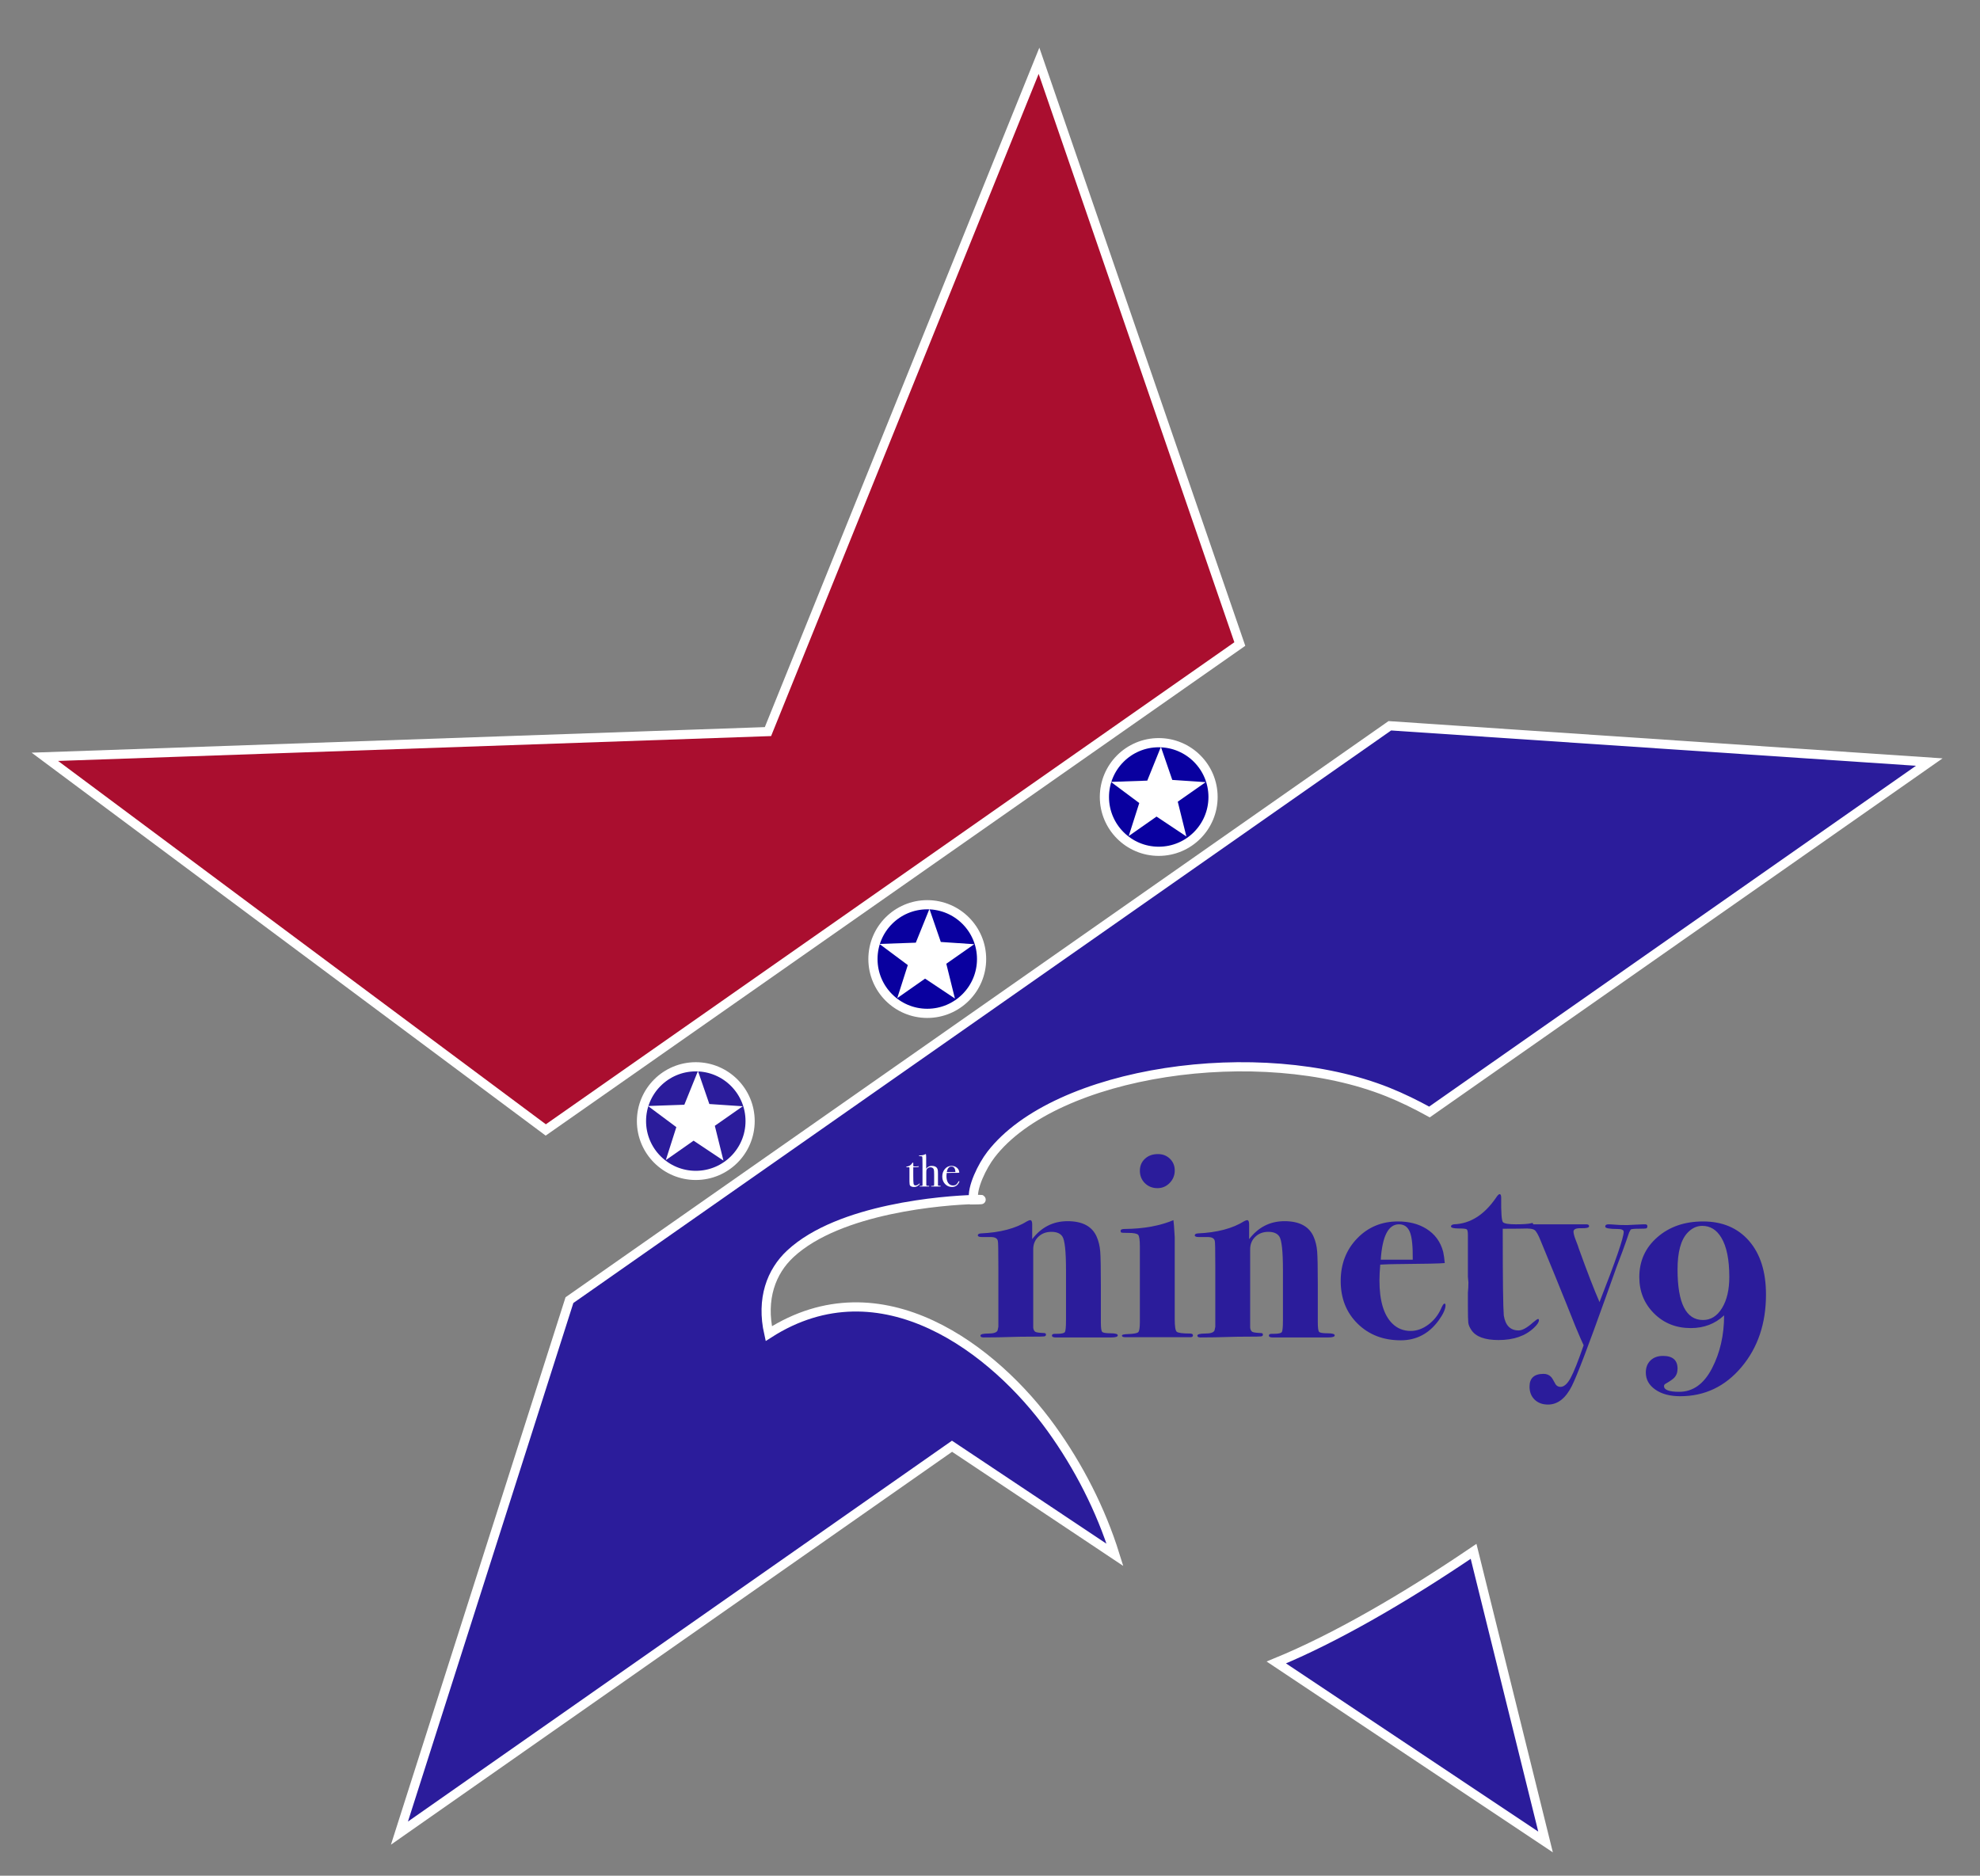 <?xml version="1.0" encoding="utf-8"?>
<!-- Generator: Adobe Illustrator 15.1.0, SVG Export Plug-In  -->
<!DOCTYPE svg PUBLIC "-//W3C//DTD SVG 1.1//EN" "http://www.w3.org/Graphics/SVG/1.1/DTD/svg11.dtd">
<svg version="1.1"
	 xmlns="http://www.w3.org/2000/svg" xmlns:xlink="http://www.w3.org/1999/xlink" xmlns:a="http://ns.adobe.com/AdobeSVGViewerExtensions/3.0/"
	 x="0px" y="0px" width="647px" height="613px" viewBox="-10.334 -15.585 647 613"
	 overflow="visible" enable-background="new -10.334 -15.585 647 613" xml:space="preserve">
<rect x="-10.334" y="-15.585" width="647" height="613" fill="#808080" stroke="none"/>
<defs>
</defs>
<polygon id="red_half_9_" fill-rule="evenodd" clip-rule="evenodd" fill="#AA0E2F" stroke="#FFFFFF" stroke-width="3" stroke-miterlimit="10" points="
	394.797,194.892 329.178,4.282 240.611,223.508 4.323,231.748 168.002,353.694 "/>
<circle fill="#09009F" stroke="#FFFFFF" stroke-width="3" stroke-miterlimit="10" cx="368.3" cy="244.879" r="17.75"/>
<polygon fill-rule="evenodd" clip-rule="evenodd" fill="#FFFFFF" points="367.582,251.279 358.5,257.638 361.94,246.852 
	352.674,239.947 364.557,239.533 369.011,228.508 372.726,239.3 383.641,240.034 374.522,246.419 377.335,257.783 367.582,251.279 
	"/>
<circle fill="#2B1C9B" stroke="#FFFFFF" stroke-width="3" stroke-miterlimit="10" cx="217.029" cy="350.801" r="17.749"/>
<polygon fill-rule="evenodd" clip-rule="evenodd" fill="#FFFFFF" points="216.311,357.2 207.229,363.559 210.67,352.772 
	201.403,345.868 213.286,345.454 217.741,334.429 221.456,345.221 232.371,345.955 223.25,352.34 226.065,363.704 216.311,357.2 "/>
<circle fill="#09009F" stroke="#FFFFFF" stroke-width="3" stroke-miterlimit="10" cx="292.666" cy="297.84" r="17.75"/>
<polygon fill-rule="evenodd" clip-rule="evenodd" fill="#FFFFFF" points="291.946,304.239 282.866,310.598 286.305,299.812 
	277.039,292.908 288.921,292.493 293.375,281.469 297.09,292.26 308.005,292.994 298.887,299.38 301.7,310.743 291.946,304.239 "/>
<path fill-rule="evenodd" clip-rule="evenodd" fill="#2500DF" stroke="#FFFFFF" stroke-width="3" stroke-miterlimit="10" d="
	M307.828,376.437c0.007,0.035,0.008,0.075,0.016,0.11C311.482,376.502,310.972,376.348,307.828,376.437z"/>
<path fill-rule="evenodd" clip-rule="evenodd" fill="#2B1C9B" stroke="#FFFFFF" stroke-width="3" stroke-miterlimit="10" d="
	M333.222,451.269c-18.344-25.493-55.484-54.652-92.345-31.017c-2.566-11.392,0.821-20.286,7.049-26.082
	c16.03-14.914,50.293-17.462,59.902-17.733c-0.739-3.807,2.842-11.041,5.655-14.692c21.097-27.382,87.78-37.244,129.706-20.443
	c4.656,1.866,9.168,4.096,13.579,6.523l163.318-114.357l-176.27-11.86L175.741,409.315L120.19,583.499l180.566-126.435
	l53.246,35.505C349.361,477.688,342.082,463.582,333.222,451.269z"/>
<path fill-rule="evenodd" clip-rule="evenodd" fill="#2B1C9B" stroke="#FFFFFF" stroke-width="3" stroke-miterlimit="10" d="
	M406.725,527.726l87.979,58.664l-23.518-94.981C448.764,506.626,425.9,519.857,406.725,527.726z"/>
<path fill="#2B1C9B" d="M354.917,420.826c0,0.454-0.709,0.68-2.125,0.68c-0.114,0-0.851,0-2.21,0c-1.36,0-3.345,0-5.95,0h-2.72
	h-7.311c-0.794,0-1.189-0.211-1.189-0.635c0-0.369,0.333-0.555,1.001-0.555h0.668c1.445,0,2.294-0.186,2.545-0.556
	c0.25-0.369,0.376-1.638,0.376-3.802V399.47c0-6.093-0.391-9.739-1.172-10.937c-0.669-1.024-1.868-1.537-3.598-1.537
	s-3.151,0.537-4.268,1.611c-1.115,1.074-1.673,2.43-1.673,4.068v25.693c0.112,0.678,0.354,1.117,0.723,1.314
	c0.367,0.198,1.288,0.326,2.762,0.381c0.453,0,0.681,0.17,0.681,0.51s-0.199,0.537-0.596,0.594c-0.396,0.055-1.813,0.083-4.25,0.083
	s-4.449,0.029-6.034,0.085c-3.117,0.113-6.29,0.17-9.521,0.17c-0.68,0-1.02-0.197-1.02-0.594c0-0.451,0.863-0.679,2.592-0.679
	s2.733-0.339,3.018-1.017l0.255-1.187v-19.499c0-5.482-0.057-8.338-0.17-8.562c-0.17-0.848-0.935-1.273-2.295-1.273
	c-0.737,0-1.389,0-1.955,0h-0.935c-0.907,0-1.36-0.184-1.36-0.555c0-0.369,0.338-0.582,1.015-0.635
	c6.316-0.283,11.363-1.615,15.144-3.995c0.45-0.226,0.76-0.34,0.93-0.34c0.451,0,0.678,0.454,0.678,1.36c0,2.494,0,4.109,0,4.845
	c3.003-3.91,6.855-5.865,11.56-5.865c4.873,0,8.046,1.7,9.521,5.101c0.622,1.416,1.005,3.004,1.147,4.76
	c0.141,1.757,0.212,5.385,0.212,10.88v12.325c0,1.757,0.141,2.791,0.425,3.102c0.283,0.312,1.204,0.469,2.763,0.469
	C354.137,420.146,354.917,420.373,354.917,420.826z"/>
<path fill="#2B1C9B" d="M379.483,420.826c0,0.396-0.256,0.595-0.763,0.595h-11.264h-8.13c-0.34,0-0.764,0-1.271,0
	c-0.452,0-0.707,0-0.763,0c-0.678,0-1.016-0.181-1.016-0.544c0-0.271,0.65-0.431,1.955-0.477c1.926-0.055,3.06-0.27,3.399-0.64
	s0.51-1.495,0.51-3.376v-24.52c0-2.165-0.185-3.46-0.552-3.888c-0.369-0.428-1.488-0.642-3.357-0.642
	c-1.19,0-1.885-0.027-2.083-0.085c-0.199-0.056-0.298-0.255-0.298-0.595c0-0.396,0.426-0.596,1.275-0.596
	c6.233-0.055,11.561-1.02,15.98-2.89c0.112,0.681,0.255,2.55,0.425,5.61v10.795v15.98c0,2.324,0.212,3.684,0.638,4.079
	c0.425,0.397,1.883,0.595,4.377,0.595C379.17,420.23,379.483,420.43,379.483,420.826z M373.533,366.936
	c0,1.588-0.552,2.947-1.652,4.08c-1.103,1.135-2.435,1.7-3.999,1.7c-1.623,0-2.985-0.538-4.087-1.614
	c-1.103-1.076-1.652-2.437-1.652-4.08c0-1.586,0.55-2.891,1.652-3.91c1.102-1.021,2.521-1.53,4.261-1.53
	c1.564,0,2.867,0.51,3.911,1.53C373.01,364.131,373.533,365.406,373.533,366.936z"/>
<path fill="#2B1C9B" d="M425.806,420.826c0,0.454-0.709,0.68-2.125,0.68c-0.114,0-0.851,0-2.21,0c-1.36,0-3.345,0-5.95,0h-2.72
	h-7.311c-0.794,0-1.189-0.211-1.189-0.635c0-0.369,0.333-0.555,1.001-0.555h0.668c1.445,0,2.294-0.186,2.545-0.556
	c0.25-0.369,0.376-1.638,0.376-3.802V399.47c0-6.093-0.391-9.739-1.172-10.937c-0.669-1.024-1.868-1.537-3.598-1.537
	s-3.151,0.537-4.268,1.611c-1.115,1.074-1.673,2.43-1.673,4.068v25.693c0.112,0.678,0.354,1.117,0.723,1.314
	c0.367,0.198,1.288,0.326,2.762,0.381c0.453,0,0.681,0.17,0.681,0.51s-0.199,0.537-0.596,0.594c-0.396,0.055-1.813,0.083-4.25,0.083
	s-4.449,0.029-6.034,0.085c-3.117,0.113-6.29,0.17-9.521,0.17c-0.68,0-1.02-0.197-1.02-0.594c0-0.451,0.863-0.679,2.592-0.679
	s2.733-0.339,3.018-1.017l0.255-1.187v-19.499c0-5.482-0.057-8.338-0.17-8.562c-0.17-0.848-0.935-1.273-2.295-1.273
	c-0.737,0-1.389,0-1.955,0h-0.935c-0.907,0-1.36-0.184-1.36-0.555c0-0.369,0.338-0.582,1.015-0.635
	c6.316-0.283,11.363-1.615,15.144-3.995c0.45-0.226,0.76-0.34,0.93-0.34c0.451,0,0.678,0.454,0.678,1.36c0,2.494,0,4.109,0,4.845
	c3.003-3.91,6.855-5.865,11.56-5.865c4.873,0,8.046,1.7,9.521,5.101c0.622,1.416,1.005,3.004,1.147,4.76
	c0.141,1.757,0.212,5.385,0.212,10.88v12.325c0,1.757,0.141,2.791,0.425,3.102c0.283,0.312,1.204,0.469,2.763,0.469
	C425.026,420.146,425.806,420.373,425.806,420.826z"/>
<path fill="#2B1C9B" d="M462.016,410.966c0,1.247-0.737,2.89-2.21,4.931c-3.174,4.363-7.31,6.545-12.41,6.545
	c-5.724,0-10.427-1.813-14.109-5.44c-3.685-3.626-5.525-8.272-5.525-13.94c0-5.553,1.785-10.186,5.354-13.896
	c3.57-3.711,8.019-5.568,13.346-5.568c3.626,0,6.715,0.795,9.265,2.381c2.833,1.756,4.675,4.279,5.525,7.564
	c0.226,1.02,0.396,2.239,0.51,3.654c-1.305,0.152-6.545,0.266-15.725,0.341c-1.418,0-3.202,0.058-5.355,0.17
	c-0.17,2.032-0.255,3.753-0.255,5.163c0,6.605,1.388,11.291,4.165,14.057c1.643,1.637,3.655,2.455,6.035,2.455
	c1.982,0,3.896-0.68,5.737-2.04c1.841-1.36,3.243-3.116,4.207-5.271c0.453-1.075,0.821-1.614,1.105-1.614
	C461.902,410.456,462.016,410.626,462.016,410.966z M451.306,396.091c0.056-4.331-0.255-7.341-0.935-9.028
	c-0.681-1.688-1.87-2.531-3.57-2.531c-3.457,0-5.44,3.854-5.95,11.56c1.19,0,3.683,0,7.48,0
	C449.464,396.091,450.457,396.091,451.306,396.091z"/>
<path fill="#2B1C9B" d="M492.53,415.896c0,0.623-0.543,1.444-1.627,2.465c-2.797,2.664-6.651,3.994-11.561,3.994
	c-4.51,0-7.479-1.104-8.904-3.314c-0.571-0.85-0.9-1.643-0.986-2.38c-0.085-0.735-0.127-2.636-0.127-5.695v-4.08
	c0.113-1.075,0.17-2.21,0.17-3.399l-0.17-1.785v-7.65v-6.119c0-1.021-0.143-1.615-0.425-1.785c-0.284-0.17-1.135-0.256-2.55-0.256
	c-1.7,0-2.551-0.226-2.551-0.68c0-0.34,0.312-0.566,0.936-0.68c5.325-0.17,9.916-3.061,13.77-8.67c0.51-0.793,0.906-1.19,1.19-1.19
	c0.34,0,0.51,0.397,0.51,1.19c-0.057,4.874,0.141,7.537,0.595,7.99c0.453,0.453,1.841,0.68,4.165,0.68
	c2.38,0,4.051-0.113,5.016-0.34c0.112-0.057,0.226-0.086,0.34-0.086c0.226,0,0.34,0.178,0.34,0.534c0,0.831-0.365,1.247-1.096,1.247
	c-2.305,0.061-4.861,0.09-7.67,0.09c-0.225,0-0.617,0-1.18,0v1.775c0,15.109,0.113,23.962,0.34,26.555
	c0.519,3.27,2.128,4.904,4.832,4.904c1.207,0,2.76-0.85,4.659-2.55c0.919-0.793,1.494-1.19,1.726-1.19
	C492.443,415.471,492.53,415.613,492.53,415.896z"/>
<path fill="#2B1C9B" d="M527.974,385.126c0,0.397-0.114,0.638-0.34,0.723c-0.228,0.085-1.021,0.128-2.38,0.128
	c-1.53,0-2.438,0.084-2.721,0.254l-0.51,0.936l-1.02,2.975c-0.455,1.36-1.475,4.109-3.061,8.245
	c-0.114,0.341-1.359,3.825-3.74,10.455c-5.609,15.696-9.236,25.188-10.88,28.476c-2.04,4.08-4.646,6.119-7.819,6.119
	c-1.814,0-3.272-0.539-4.378-1.615c-1.104-1.076-1.657-2.494-1.657-4.25c0-2.776,1.529-4.164,4.59-4.164
	c1.02,0,1.841,0.34,2.465,1.02c0.283,0.283,0.765,1.076,1.445,2.381c0.396,0.564,0.935,0.85,1.615,0.85
	c1.133,0,2.223-0.949,3.272-2.848c1.048-1.899,2.478-5.484,4.292-10.754c-0.453-0.907-1.329-2.918-2.63-6.035
	c-1.702-4.306-3.972-9.942-6.809-16.912c-0.679-1.7-2.205-5.414-4.578-11.139c-0.795-2.006-1.476-3.199-2.043-3.584
	c-0.567-0.383-1.871-0.604-3.914-0.664c-0.68,0-1.021-0.197-1.021-0.595c0-0.396,0.34-0.595,1.021-0.595h1.529
	c0.851,0,2.125,0,3.825,0s3.003,0,3.91,0h10.37c0.34,0,0.735,0,1.189,0c0.623,0,0.936,0.199,0.936,0.595
	c0,0.51-0.85,0.737-2.55,0.681s-2.55,0.312-2.55,1.104c0,0.567,0.226,1.444,0.68,2.635c0.623,1.587,0.963,2.522,1.02,2.806
	c2.776,7.707,5.043,13.571,6.801,17.594c5.27-13.43,7.904-21.08,7.904-22.949c0-0.623-0.652-0.936-1.955-0.936
	c-2.72,0-4.08-0.254-4.08-0.765c0-0.51,0.341-0.765,1.021-0.765c0.565,0,1.133,0.029,1.7,0.084c1.075,0.115,2.55,0.171,4.42,0.171
	c0.226,0,1.062-0.042,2.507-0.128c1.445-0.085,2.394-0.127,2.848-0.127h0.511C527.719,384.531,527.974,384.73,527.974,385.126z"/>
<path fill="#2B1C9B" d="M566.733,407.48c0,9.465-2.669,17.368-8.007,23.715c-5.339,6.346-12.012,9.521-20.019,9.521
	c-3.352,0-6.063-0.722-8.135-2.167c-2.073-1.445-3.109-3.303-3.109-5.568c0-1.644,0.51-2.961,1.53-3.952
	c1.02-0.992,2.38-1.487,4.08-1.487c3.173,0,4.76,1.388,4.76,4.165c0,1.245-0.369,2.237-1.105,2.976
	c-0.396,0.452-1.332,1.104-2.805,1.954c-0.34,0.171-0.51,0.425-0.51,0.765c0,1.246,1.649,1.871,4.951,1.871
	c4.495,0,8.066-2.551,10.714-7.65c2.646-5.1,3.97-10.881,3.97-17.34c-2.947,2.777-6.574,4.164-10.88,4.164
	c-4.817,0-8.827-1.6-12.027-4.802c-3.202-3.2-4.803-7.153-4.803-11.857c0-5.271,1.968-9.618,5.907-13.048
	c3.938-3.428,8.91-5.143,14.918-5.143c6.346,0,11.36,2.125,15.045,6.375C564.891,394.221,566.733,400.059,566.733,407.48z
	 M554.749,401.739c0-5.706-0.88-10.002-2.635-12.884c-1.53-2.542-3.6-3.814-6.205-3.814c-1.814,0-3.43,0.764-4.846,2.288
	c-2.154,2.317-3.229,6.302-3.229,11.952c0,11.021,2.775,16.529,8.33,16.529c2.55,0,4.617-1.299,6.205-3.898
	C553.954,409.312,554.749,405.922,554.749,401.739z"/>
<path fill="#FFFFFF" d="M290.235,371.271c0,0.09-0.125,0.25-0.375,0.479c-0.43,0.391-0.94,0.585-1.53,0.585
	c-0.55,0-0.965-0.14-1.245-0.419c-0.159-0.159-0.239-0.628-0.239-1.406v-4.46c-0.011-0.1-0.065-0.154-0.165-0.164h-0.57
	c-0.22,0-0.33-0.035-0.33-0.105s0.055-0.11,0.164-0.12c0.774-0.07,1.381-0.455,1.818-1.153c0.06-0.091,0.134-0.137,0.224-0.137
	c0.069,0,0.104,0.035,0.104,0.105v0.06c0,0.05,0,0.135,0,0.255c0,0.42,0.02,0.69,0.06,0.811c0.09,0.02,0.24,0.029,0.45,0.029
	c0.55,0,0.915-0.024,1.095-0.074c0.04-0.01,0.075-0.016,0.105-0.016c0.079,0,0.12,0.043,0.12,0.13c0,0.144-0.405,0.216-1.216,0.216
	c-0.14,0-0.345,0-0.614,0v2.774c0,1.4,0.034,2.277,0.104,2.633c0.07,0.354,0.3,0.532,0.69,0.532c0.33,0,0.699-0.185,1.109-0.555
	c0.04-0.05,0.085-0.075,0.136-0.075C290.2,371.196,290.235,371.222,290.235,371.271z"/>
<path fill="#FFFFFF" d="M297.075,372.066c0,0.08-0.085,0.12-0.255,0.12c-0.08,0-0.155,0-0.226,0c-0.35,0-1.13,0-2.34,0h-0.165
	c-0.13,0-0.194-0.04-0.194-0.12c0-0.069,0.189-0.104,0.569-0.104c0.23,0,0.362-0.027,0.397-0.082
	c0.035-0.056,0.053-0.242,0.053-0.562v-3.038c0-0.907-0.04-1.471-0.12-1.69c-0.17-0.459-0.545-0.688-1.125-0.688
	c-0.479,0-0.87,0.214-1.17,0.644c-0.1,0.14-0.149,0.449-0.149,0.928v3.815c0,0.27,0.005,0.424,0.015,0.464
	c0.01,0.1,0.05,0.157,0.12,0.173c0.069,0.015,0.285,0.027,0.645,0.037c0.12,0,0.181,0.04,0.181,0.119c0,0.07-0.051,0.105-0.15,0.105
	h-0.15h-1.185c-0.83-0.011-1.29-0.011-1.38,0h-0.15c-0.11,0-0.165-0.03-0.165-0.091c0-0.069,0.055-0.104,0.165-0.104h0.226
	l0.225-0.015c0.23,0.01,0.35-0.061,0.36-0.211v-6.745c0-1.603-0.025-2.469-0.075-2.599c-0.061-0.101-0.306-0.155-0.735-0.166
	c-0.239,0-0.359-0.037-0.359-0.111c0-0.063,0.024-0.101,0.074-0.111c0.051-0.011,0.221-0.021,0.511-0.032
	c0.51-0.01,1-0.13,1.47-0.359c0.04-0.021,0.11-0.045,0.21-0.075c0.07,0.12,0.105,0.505,0.105,1.155v3.675
	c0.439-0.64,1.039-0.96,1.8-0.96c0.8,0,1.37,0.22,1.71,0.66c0.17,0.22,0.274,0.529,0.314,0.93c0.021,0.14,0.03,0.475,0.03,1.005
	v3.78c0.01,0.1,0.271,0.149,0.78,0.149C297.03,371.981,297.075,372.017,297.075,372.066z"/>
<path fill="#FFFFFF" d="M303.165,370.521c0,0.1-0.077,0.277-0.232,0.532s-0.312,0.463-0.472,0.622
	c-0.431,0.44-1.006,0.66-1.726,0.66c-0.899,0-1.652-0.324-2.258-0.975c-0.604-0.65-0.907-1.455-0.907-2.415
	c0-1,0.287-1.835,0.862-2.505s1.293-1.005,2.153-1.005c0.709,0,1.305,0.207,1.784,0.622c0.48,0.415,0.735,0.947,0.766,1.598
	c-0.32,0.05-0.745,0.07-1.275,0.06h-1.05c-0.07,0-0.67,0.016-1.8,0.045c-0.051,0.329-0.075,0.644-0.075,0.942
	c0,1.006,0.192,1.78,0.577,2.323c0.385,0.544,0.928,0.814,1.628,0.814c0.399,0,0.72-0.09,0.96-0.27s0.5-0.525,0.78-1.035
	c0.039-0.08,0.095-0.12,0.165-0.12C303.125,370.416,303.165,370.451,303.165,370.521z M301.86,367.461
	c-0.04-1.199-0.47-1.8-1.29-1.8c-0.81,0-1.314,0.601-1.515,1.8H301.86z"/>
</svg>
